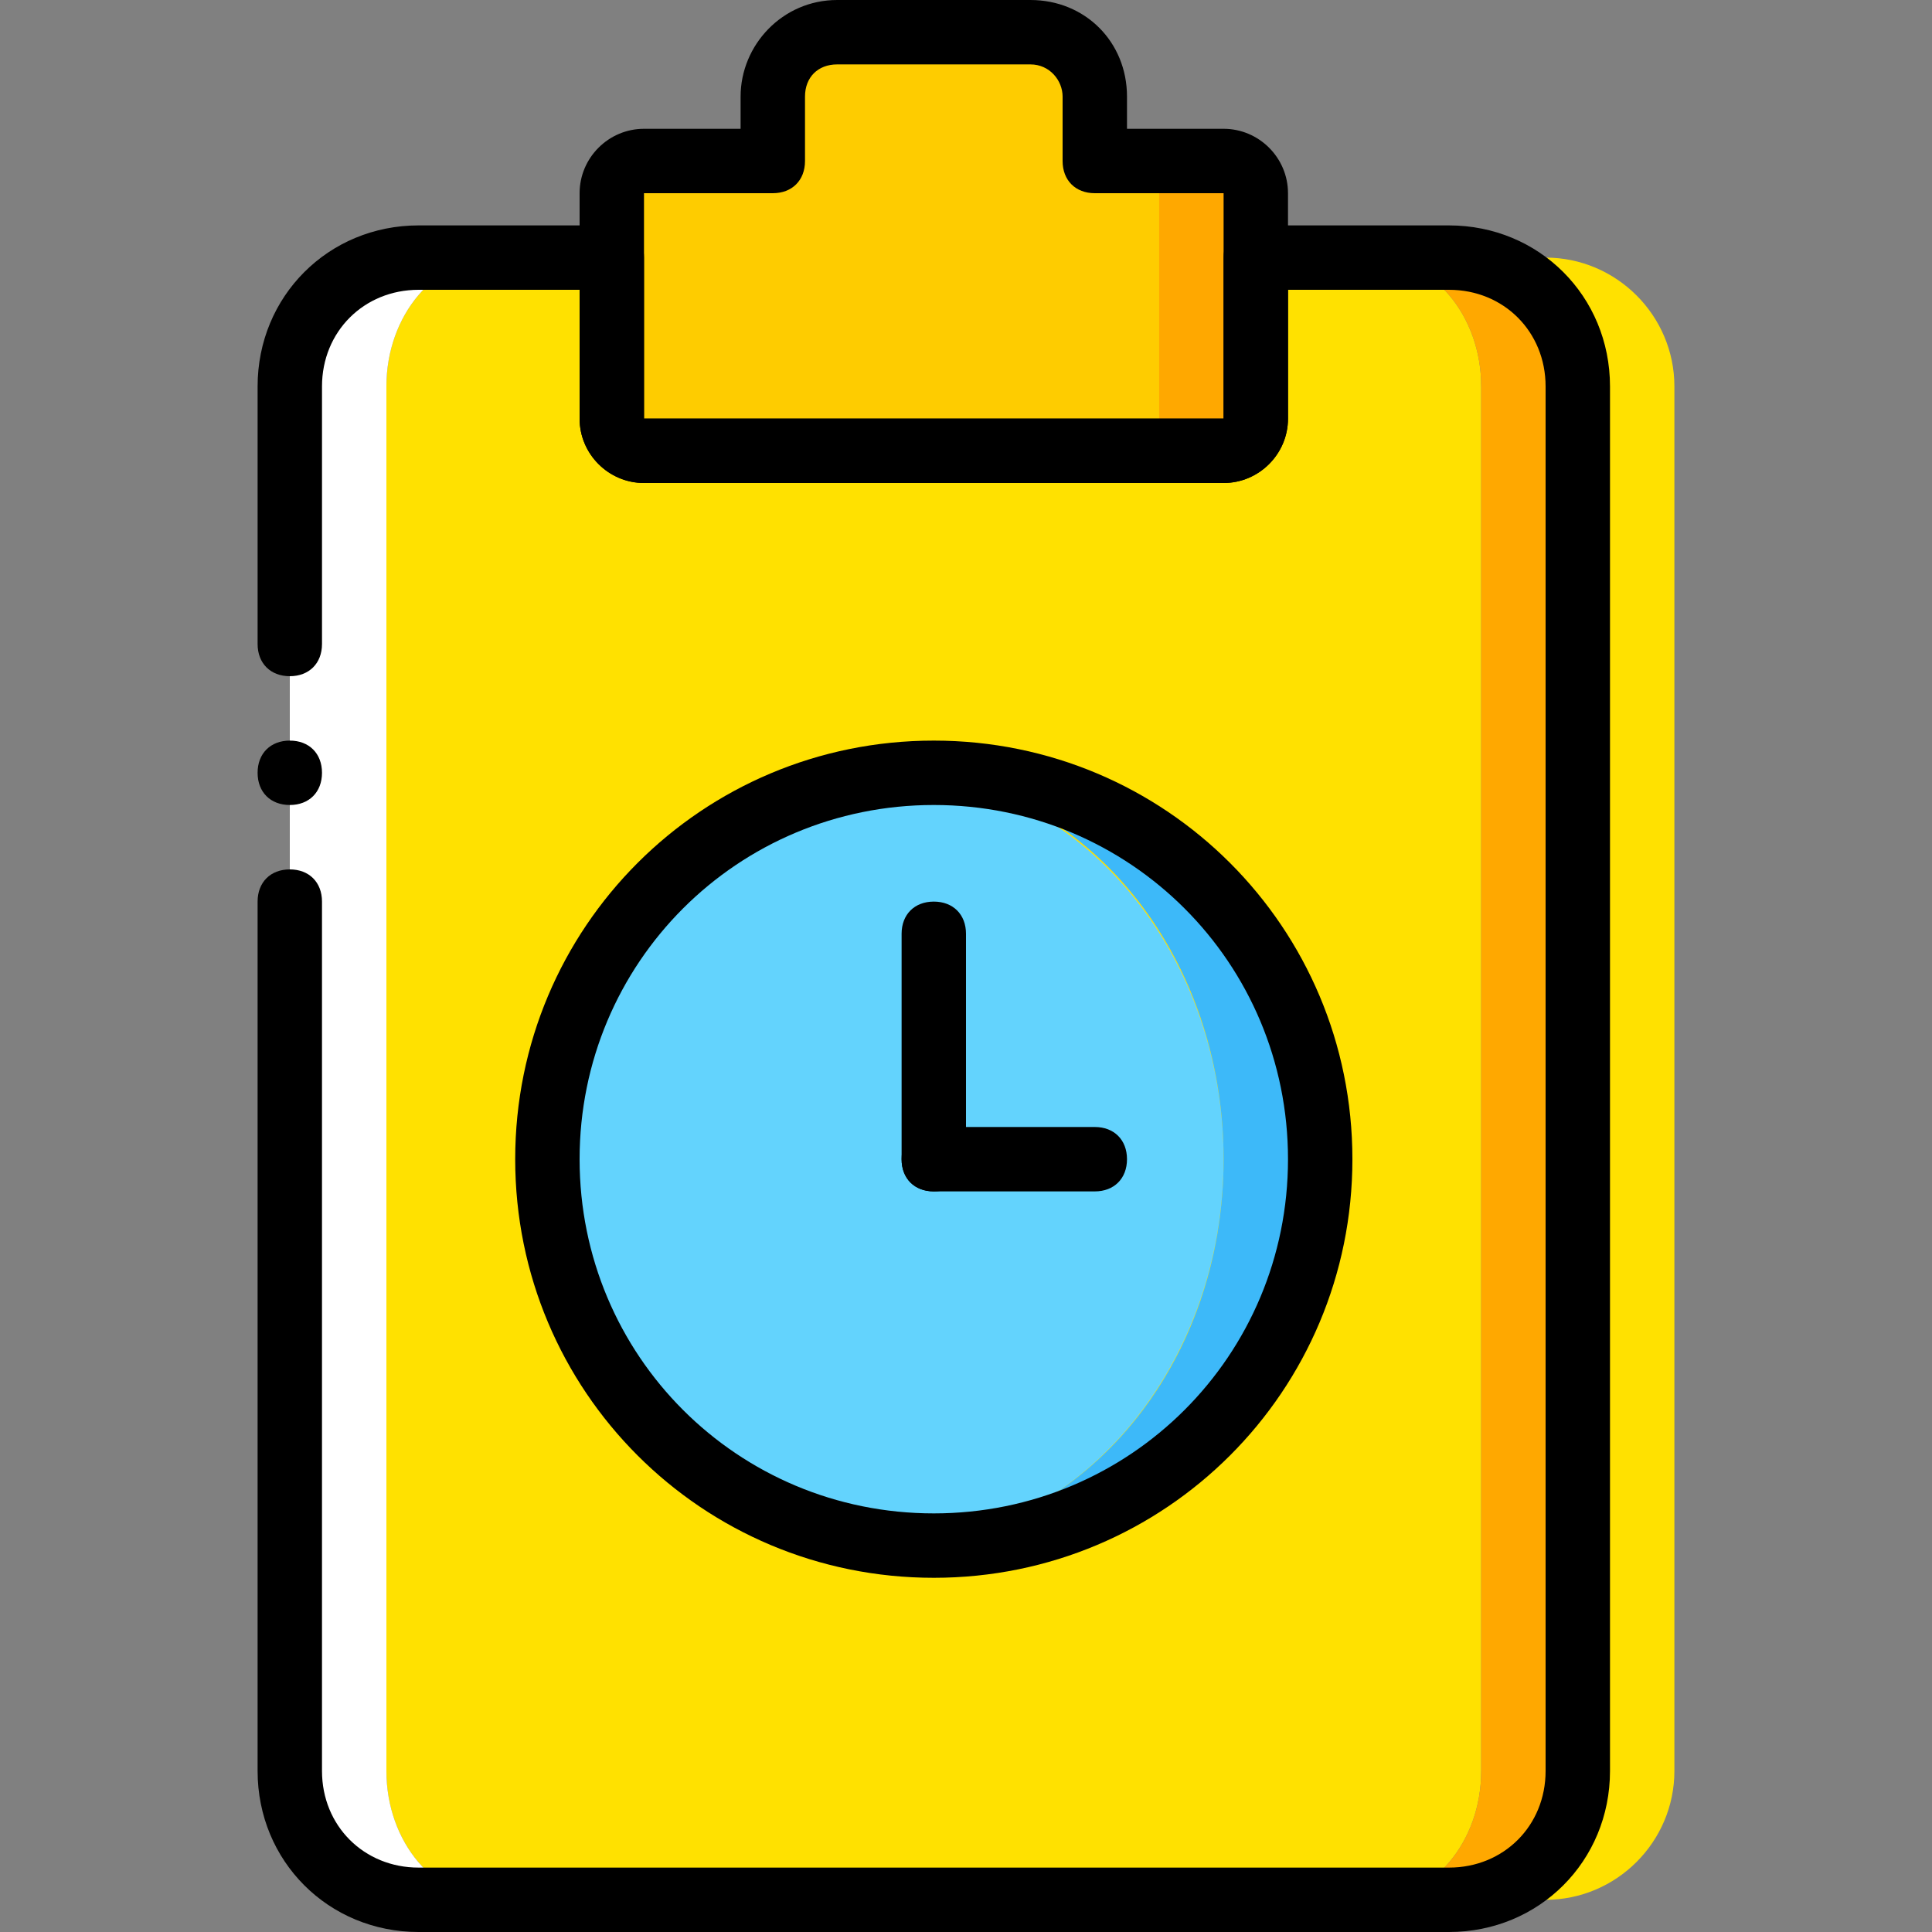 <?xml version="1.0" encoding="iso-8859-1"?>
<!-- Generator: Adobe Illustrator 19.0.0, SVG Export Plug-In . SVG Version: 6.00 Build 0)  -->
<svg version="1.1" id="Layer_1" xmlns="http://www.w3.org/2000/svg" xmlns:xlink="http://www.w3.org/1999/xlink" x="0px" y="0px"
	 viewBox="0 0 503.607 503.607" style="enable-background:new 0 0 503.607 503.607;" xml:space="preserve">
<rect x="0" y="0" width="503.607" height="503.607" fill="#808080" stroke="none"/>
<path style="fill:#FFE100;" d="M325.666,67.148v41.967c0,5.036-3.357,8.393-6.715,8.393H167.869c-4.197,0-7.554-4.197-7.554-8.393
	V67.148h-31.056c-15.948,0-28.538,15.108-28.538,33.574v360.918c0,18.466,12.59,33.574,28.538,33.574h228.302
	c15.948,0,28.538-15.108,28.538-33.574V100.721c0-18.466-12.59-33.574-28.538-33.574H325.666z"/>
<path style="fill:#FFFFFF;" d="M100.721,461.639V100.721c0-18.466,12.59-33.574,28.538-33.574h-20.144
	c-18.466,0-33.574,15.108-33.574,33.574v360.918c0,18.466,15.108,33.574,33.574,33.574h20.144
	C113.311,495.213,100.721,480.105,100.721,461.639"/>
<path style="fill:#FFA800;" d="M377.705,67.148h-20.144c15.948,0,28.538,15.108,28.538,33.574v360.918
	c0,18.466-12.59,33.574-28.538,33.574h20.144c18.466,0,33.574-15.108,33.574-33.574V100.721
	C411.279,82.256,396.17,67.148,377.705,67.148"/>
<path style="fill:#FFE100;" d="M402.885,67.148h-20.144c15.948,0,28.538,15.108,28.538,33.574v360.918
	c0,18.466-12.59,33.574-28.538,33.574h20.144c18.466,0,33.574-15.108,33.574-33.574V100.721
	C436.459,82.256,421.351,67.148,402.885,67.148"/>
<path style="fill:#FFA800;" d="M285.377,41.967V25.18c0-9.233-7.554-16.787-16.787-16.787h-50.361
	c-9.233,0-16.787,7.554-16.787,16.787v16.787h-33.574c-5.036,0-8.393,3.357-8.393,8.393v58.754c0,5.036,4.197,8.393,8.393,8.393
	h151.082c5.036,0,8.393-4.197,8.393-8.393V50.361c0-5.036-3.357-8.393-8.393-8.393H285.377z"/>
<path style="fill:#FECC00;" d="M285.377,41.967V25.18c0-9.233-7.554-16.787-16.787-16.787h-50.361
	c-9.233,0-16.787,7.554-16.787,16.787v16.787h-33.574c-5.036,0-8.393,3.357-8.393,8.393v58.754c0,5.036,4.197,8.393,8.393,8.393
	H293.77c5.036,0,8.393-4.197,8.393-8.393V50.361c0-5.036-3.357-8.393-8.393-8.393H285.377z"/>
<path d="M377.705,503.607h-268.59c-23.502,0-41.967-18.466-41.967-41.967V235.016c0-5.036,3.357-8.393,8.393-8.393
	s8.393,3.357,8.393,8.393v226.623c0,14.269,10.911,25.18,25.18,25.18h268.59c14.269,0,25.18-10.911,25.18-25.18V100.721
	c0-14.269-10.911-25.18-25.18-25.18h-41.967v33.574c0,9.233-7.554,16.787-16.787,16.787H167.869
	c-9.233,0-16.787-7.554-16.787-16.787V75.541h-41.967c-14.269,0-25.18,10.911-25.18,25.18v67.148c0,5.036-3.357,8.393-8.393,8.393
	s-8.393-3.357-8.393-8.393v-67.148c0-23.502,18.466-41.967,41.967-41.967h50.361c5.036,0,8.393,3.357,8.393,8.393v41.967h151.082
	V67.148c0-5.036,3.357-8.393,8.393-8.393h50.361c23.502,0,41.967,18.466,41.967,41.967v360.918
	C419.672,485.141,401.207,503.607,377.705,503.607z"/>
<path d="M83.934,201.443c0-5.036-3.357-8.393-8.393-8.393s-8.393,3.357-8.393,8.393s3.357,8.393,8.393,8.393
	S83.934,206.479,83.934,201.443"/>
<path style="fill:#63D3FD;" d="M318.951,302.164c0-55.397-39.449-100.721-88.131-100.721s-88.131,45.325-88.131,100.721
	s39.449,100.721,88.131,100.721S318.951,357.561,318.951,302.164"/>
<path style="fill:#3DB9F9;" d="M243.41,201.443c-2.518,0-4.197,0-6.715,0c46.164,3.357,82.256,47.003,82.256,100.721
	s-36.092,96.525-82.256,100.721c2.518,0,4.197,0,6.715,0c55.397,0,100.721-45.325,100.721-100.721S298.807,201.443,243.41,201.443"
	/>
<path d="M167.869,125.902c-9.233,0-16.787-7.554-16.787-16.787V50.361c0-9.233,7.554-16.787,16.787-16.787h25.18V25.18
	c0-13.43,10.911-25.18,25.18-25.18h50.361c14.269,0,25.18,10.911,25.18,25.18v8.393h25.18c9.233,0,16.787,7.554,16.787,16.787
	v58.754c0,9.233-7.554,16.787-16.787,16.787H167.869z M167.869,50.361v58.754h151.082V50.361h-33.574
	c-5.036,0-8.393-3.357-8.393-8.393V25.18c0-4.197-3.357-8.393-8.393-8.393h-50.361c-5.036,0-8.393,3.357-8.393,8.393v16.787
	c0,5.036-3.357,8.393-8.393,8.393H167.869z"/>
<path d="M243.41,411.279c-60.433,0-109.115-48.682-109.115-109.115s48.682-109.115,109.115-109.115s109.115,48.682,109.115,109.115
	S303.843,411.279,243.41,411.279z M243.41,209.836c-51.2,0-92.328,41.128-92.328,92.328s41.128,92.328,92.328,92.328
	s92.328-41.128,92.328-92.328S294.61,209.836,243.41,209.836z"/>
<path d="M243.41,310.557c-5.036,0-8.393-3.357-8.393-8.393V243.41c0-5.036,3.357-8.393,8.393-8.393s8.393,3.357,8.393,8.393v58.754
	C251.803,307.2,248.446,310.557,243.41,310.557z"/>
<path d="M285.377,310.557H243.41c-5.036,0-8.393-3.357-8.393-8.393c0-5.036,3.357-8.393,8.393-8.393h41.967
	c5.036,0,8.393,3.357,8.393,8.393C293.77,307.2,290.413,310.557,285.377,310.557z"/>
<g>
</g>
<g>
</g>
<g>
</g>
<g>
</g>
<g>
</g>
<g>
</g>
<g>
</g>
<g>
</g>
<g>
</g>
<g>
</g>
<g>
</g>
<g>
</g>
<g>
</g>
<g>
</g>
<g>
</g>
</svg>
